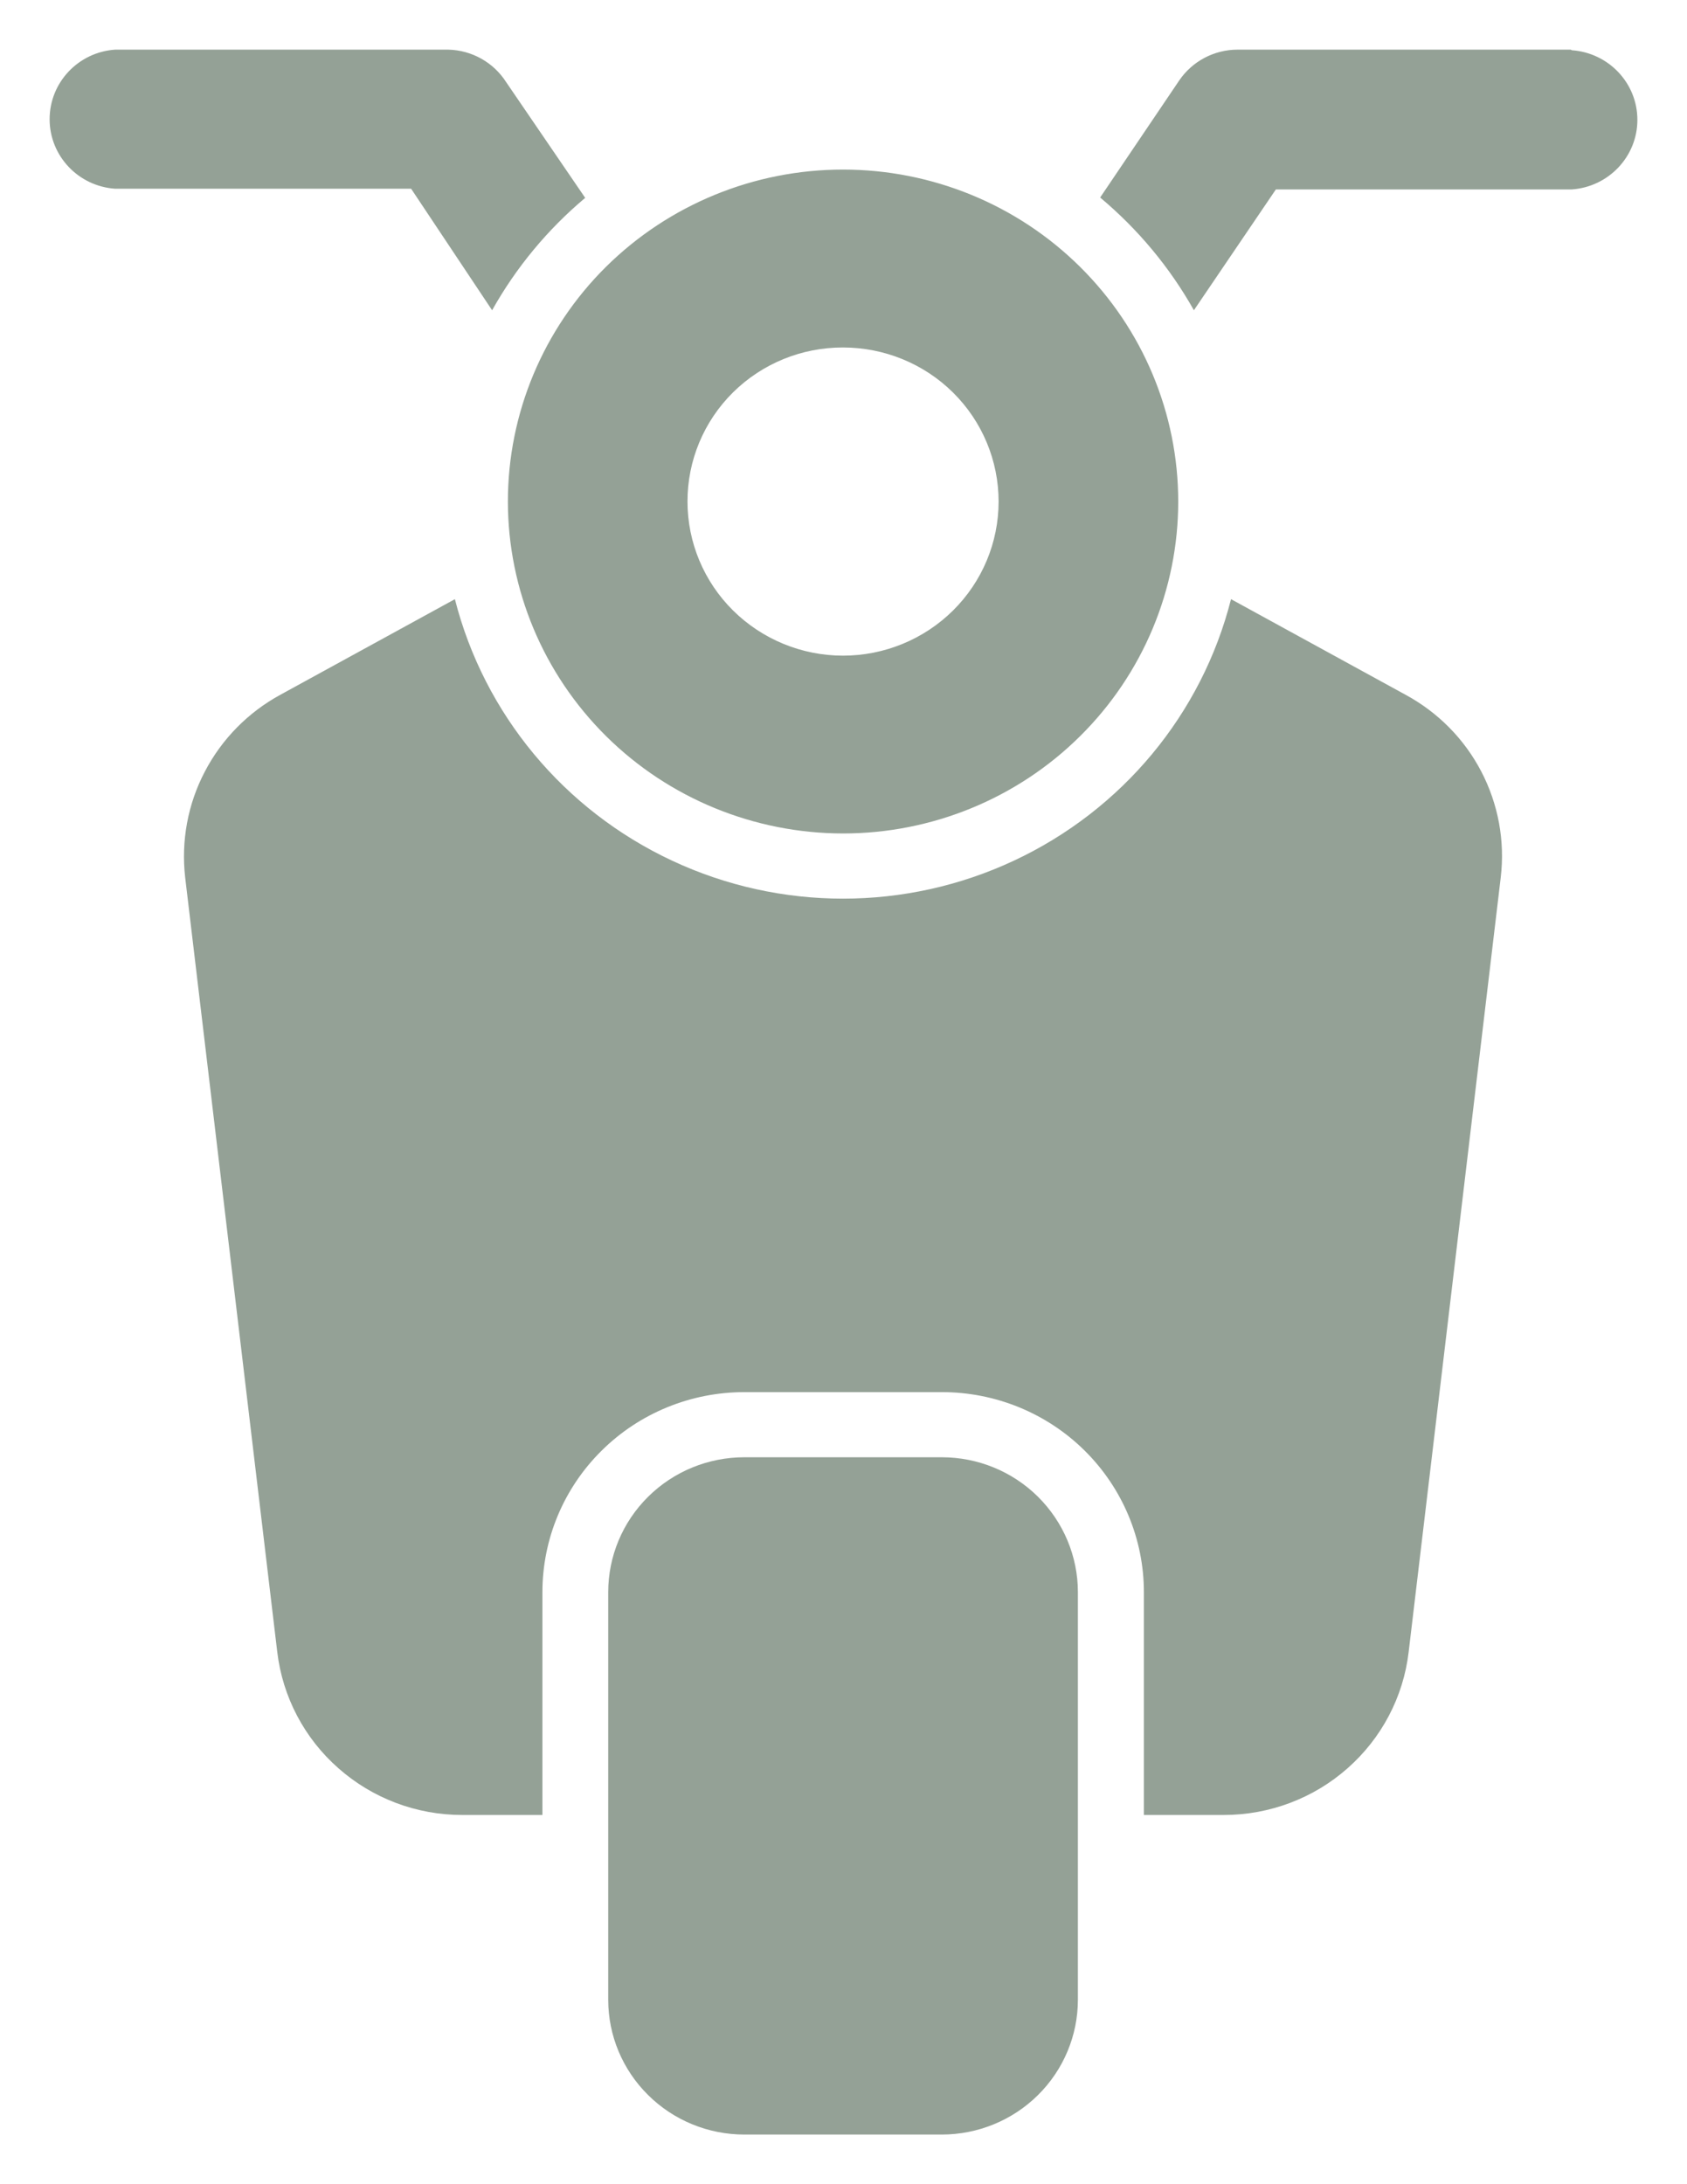 <svg width="17" height="22" viewBox="0 0 17 22" fill="none" xmlns="http://www.w3.org/2000/svg">
<path d="M15.123 8.838L14.195 16.64C14.142 17.092 13.922 17.509 13.579 17.811C13.236 18.114 12.792 18.281 12.333 18.281H11.527V16.037C11.527 15.502 11.312 14.989 10.93 14.611C10.548 14.233 10.029 14.021 9.489 14.022H7.5C6.961 14.022 6.443 14.234 6.062 14.612C5.68 14.99 5.466 15.502 5.466 16.037V18.281H4.657C4.197 18.281 3.754 18.114 3.411 17.811C3.067 17.509 2.848 17.092 2.794 16.64L1.866 8.838C1.824 8.471 1.892 8.1 2.064 7.772C2.235 7.444 2.501 7.174 2.827 6.997L4.584 6.035H4.584C4.879 7.193 5.682 8.159 6.773 8.669C7.863 9.179 9.127 9.179 10.217 8.669C11.308 8.159 12.111 7.193 12.405 6.035L14.162 6.997H14.162C14.49 7.174 14.756 7.443 14.927 7.771C15.098 8.099 15.167 8.471 15.123 8.838L15.123 8.838ZM4.959 3.125C5.2 2.695 5.518 2.311 5.897 1.993L5.101 0.828C4.974 0.629 4.756 0.506 4.518 0.5H1.161C0.789 0.525 0.5 0.831 0.5 1.201C0.5 1.57 0.789 1.876 1.161 1.901H4.143L4.959 3.125ZM15.829 0.5H12.472C12.235 0.5 12.014 0.617 11.882 0.812L11.086 1.99L11.087 1.99C11.468 2.309 11.788 2.693 12.031 3.125L12.857 1.908H15.839C16.211 1.882 16.5 1.576 16.5 1.207C16.5 0.838 16.211 0.532 15.839 0.506L15.829 0.5ZM9.49 14.678H7.501C7.137 14.678 6.788 14.821 6.531 15.076C6.273 15.331 6.129 15.677 6.129 16.037V20.142C6.129 20.502 6.273 20.847 6.531 21.102C6.788 21.357 7.137 21.5 7.501 21.5H9.49C9.853 21.5 10.203 21.357 10.46 21.102C10.717 20.848 10.862 20.502 10.862 20.142V16.037C10.862 15.677 10.717 15.331 10.46 15.076C10.203 14.821 9.854 14.678 9.49 14.678ZM5.118 5.052C5.118 4.165 5.474 3.314 6.107 2.687C6.741 2.06 7.6 1.708 8.495 1.708C9.391 1.708 10.25 2.06 10.883 2.687C11.517 3.314 11.873 4.165 11.873 5.052C11.873 5.938 11.517 6.789 10.883 7.416C10.25 8.043 9.391 8.395 8.495 8.395C7.6 8.394 6.741 8.042 6.108 7.415C5.475 6.788 5.119 5.938 5.118 5.052L5.118 5.052ZM6.928 5.052C6.928 5.463 7.093 5.858 7.387 6.149C7.681 6.44 8.08 6.604 8.495 6.604C8.911 6.604 9.31 6.44 9.604 6.149C9.898 5.858 10.063 5.463 10.063 5.052C10.063 4.64 9.898 4.245 9.604 3.954C9.31 3.663 8.911 3.5 8.495 3.5C8.079 3.499 7.68 3.662 7.386 3.953C7.092 4.244 6.927 4.64 6.928 5.052L6.928 5.052Z" fill="#94A196"/>
</svg>